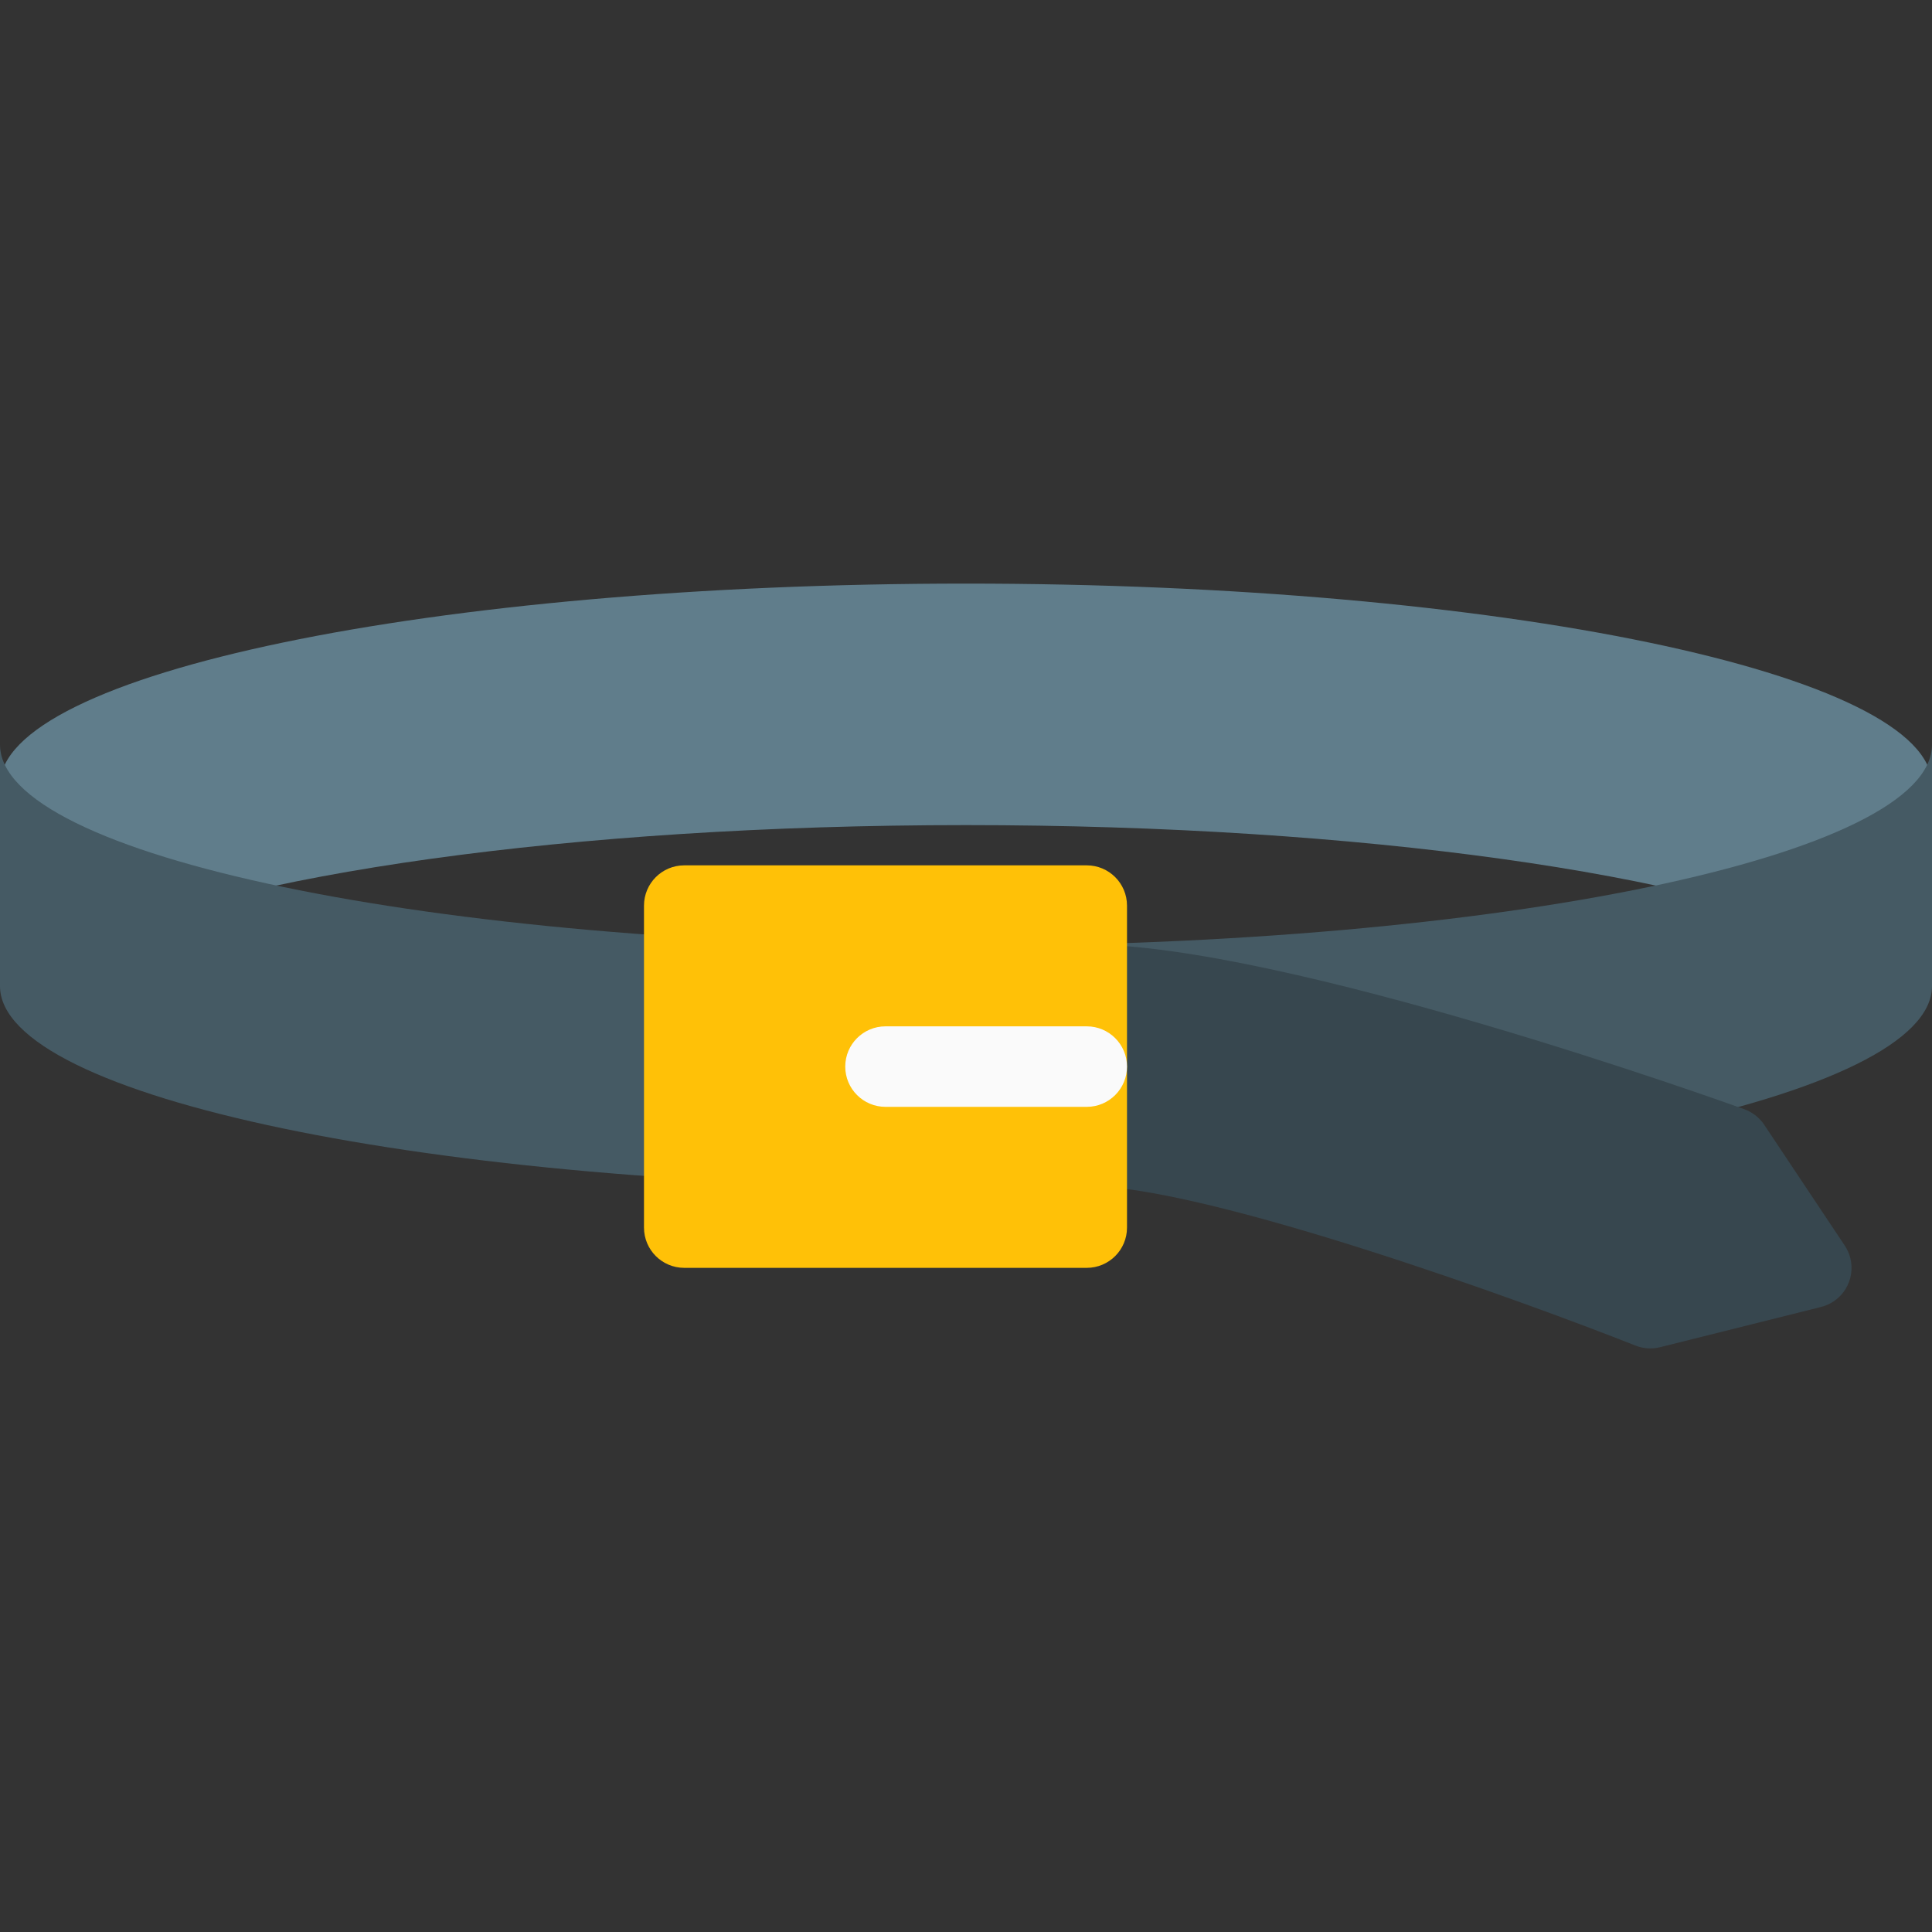 <?xml version="1.0" encoding="iso-8859-1"?>
<!-- Generator: Adobe Illustrator 19.0.0, SVG Export Plug-In . SVG Version: 6.00 Build 0)  -->
<svg version="1.1" id="Capa_1" xmlns="http://www.w3.org/2000/svg" xmlns:xlink="http://www.w3.org/1999/xlink" x="0px" y="0px"
	 viewBox="0 0 512 512" style="enable-background:new 0 0 512 512;" xml:space="preserve">
<rect x="0" y="0" width="512" height="512" fill="#333333" stroke="none"/>
<path style="fill:#607D8B;" d="M21.44,250.659c39.531-18.837,129.6-32,234.56-32s195.029,13.163,234.56,32
	c13.717-6.528,21.44-35.072,21.44-42.667c0-29.461-114.624-53.333-256-53.333S0,178.531,0,207.992
	C0,215.587,7.723,244.131,21.44,250.659z"/>
<path style="fill:#455A64;" d="M256,250.659c-141.376,0-256-23.872-256-53.333v64c0,29.461,114.624,53.333,256,53.333
	s256-23.872,256-53.333v-64C512,226.787,397.376,250.659,256,250.659z"/>
<path style="fill:#37474F;" d="M488.875,330.083l-21.333-32c-1.272-1.891-3.109-3.332-5.248-4.117
	c-4.949-1.771-121.6-43.691-174.293-43.691c-5.891,0-10.667,4.776-10.667,10.667v42.667c0,5.891,4.776,10.667,10.667,10.667
	c31.659,0,115.712,30.549,145.387,42.304c2.075,0.83,4.359,0.986,6.528,0.448l42.667-10.667c5.717-1.422,9.198-7.21,7.776-12.927
	C490.06,332.24,489.558,331.106,488.875,330.083z"/>
<path style="fill:#FFC107;" d="M181.333,229.326H288c5.891,0,10.667,4.776,10.667,10.667v85.333c0,5.891-4.776,10.667-10.667,10.667
	H181.333c-5.891,0-10.667-4.776-10.667-10.667v-85.333C170.667,234.101,175.442,229.326,181.333,229.326z"/>
<path style="fill:#FAFAFA;" d="M288,293.326h-53.333c-5.891,0-10.667-4.776-10.667-10.667s4.776-10.667,10.667-10.667H288
	c5.891,0,10.667,4.776,10.667,10.667S293.891,293.326,288,293.326z"/>
<g>
</g>
<g>
</g>
<g>
</g>
<g>
</g>
<g>
</g>
<g>
</g>
<g>
</g>
<g>
</g>
<g>
</g>
<g>
</g>
<g>
</g>
<g>
</g>
<g>
</g>
<g>
</g>
<g>
</g>
</svg>
